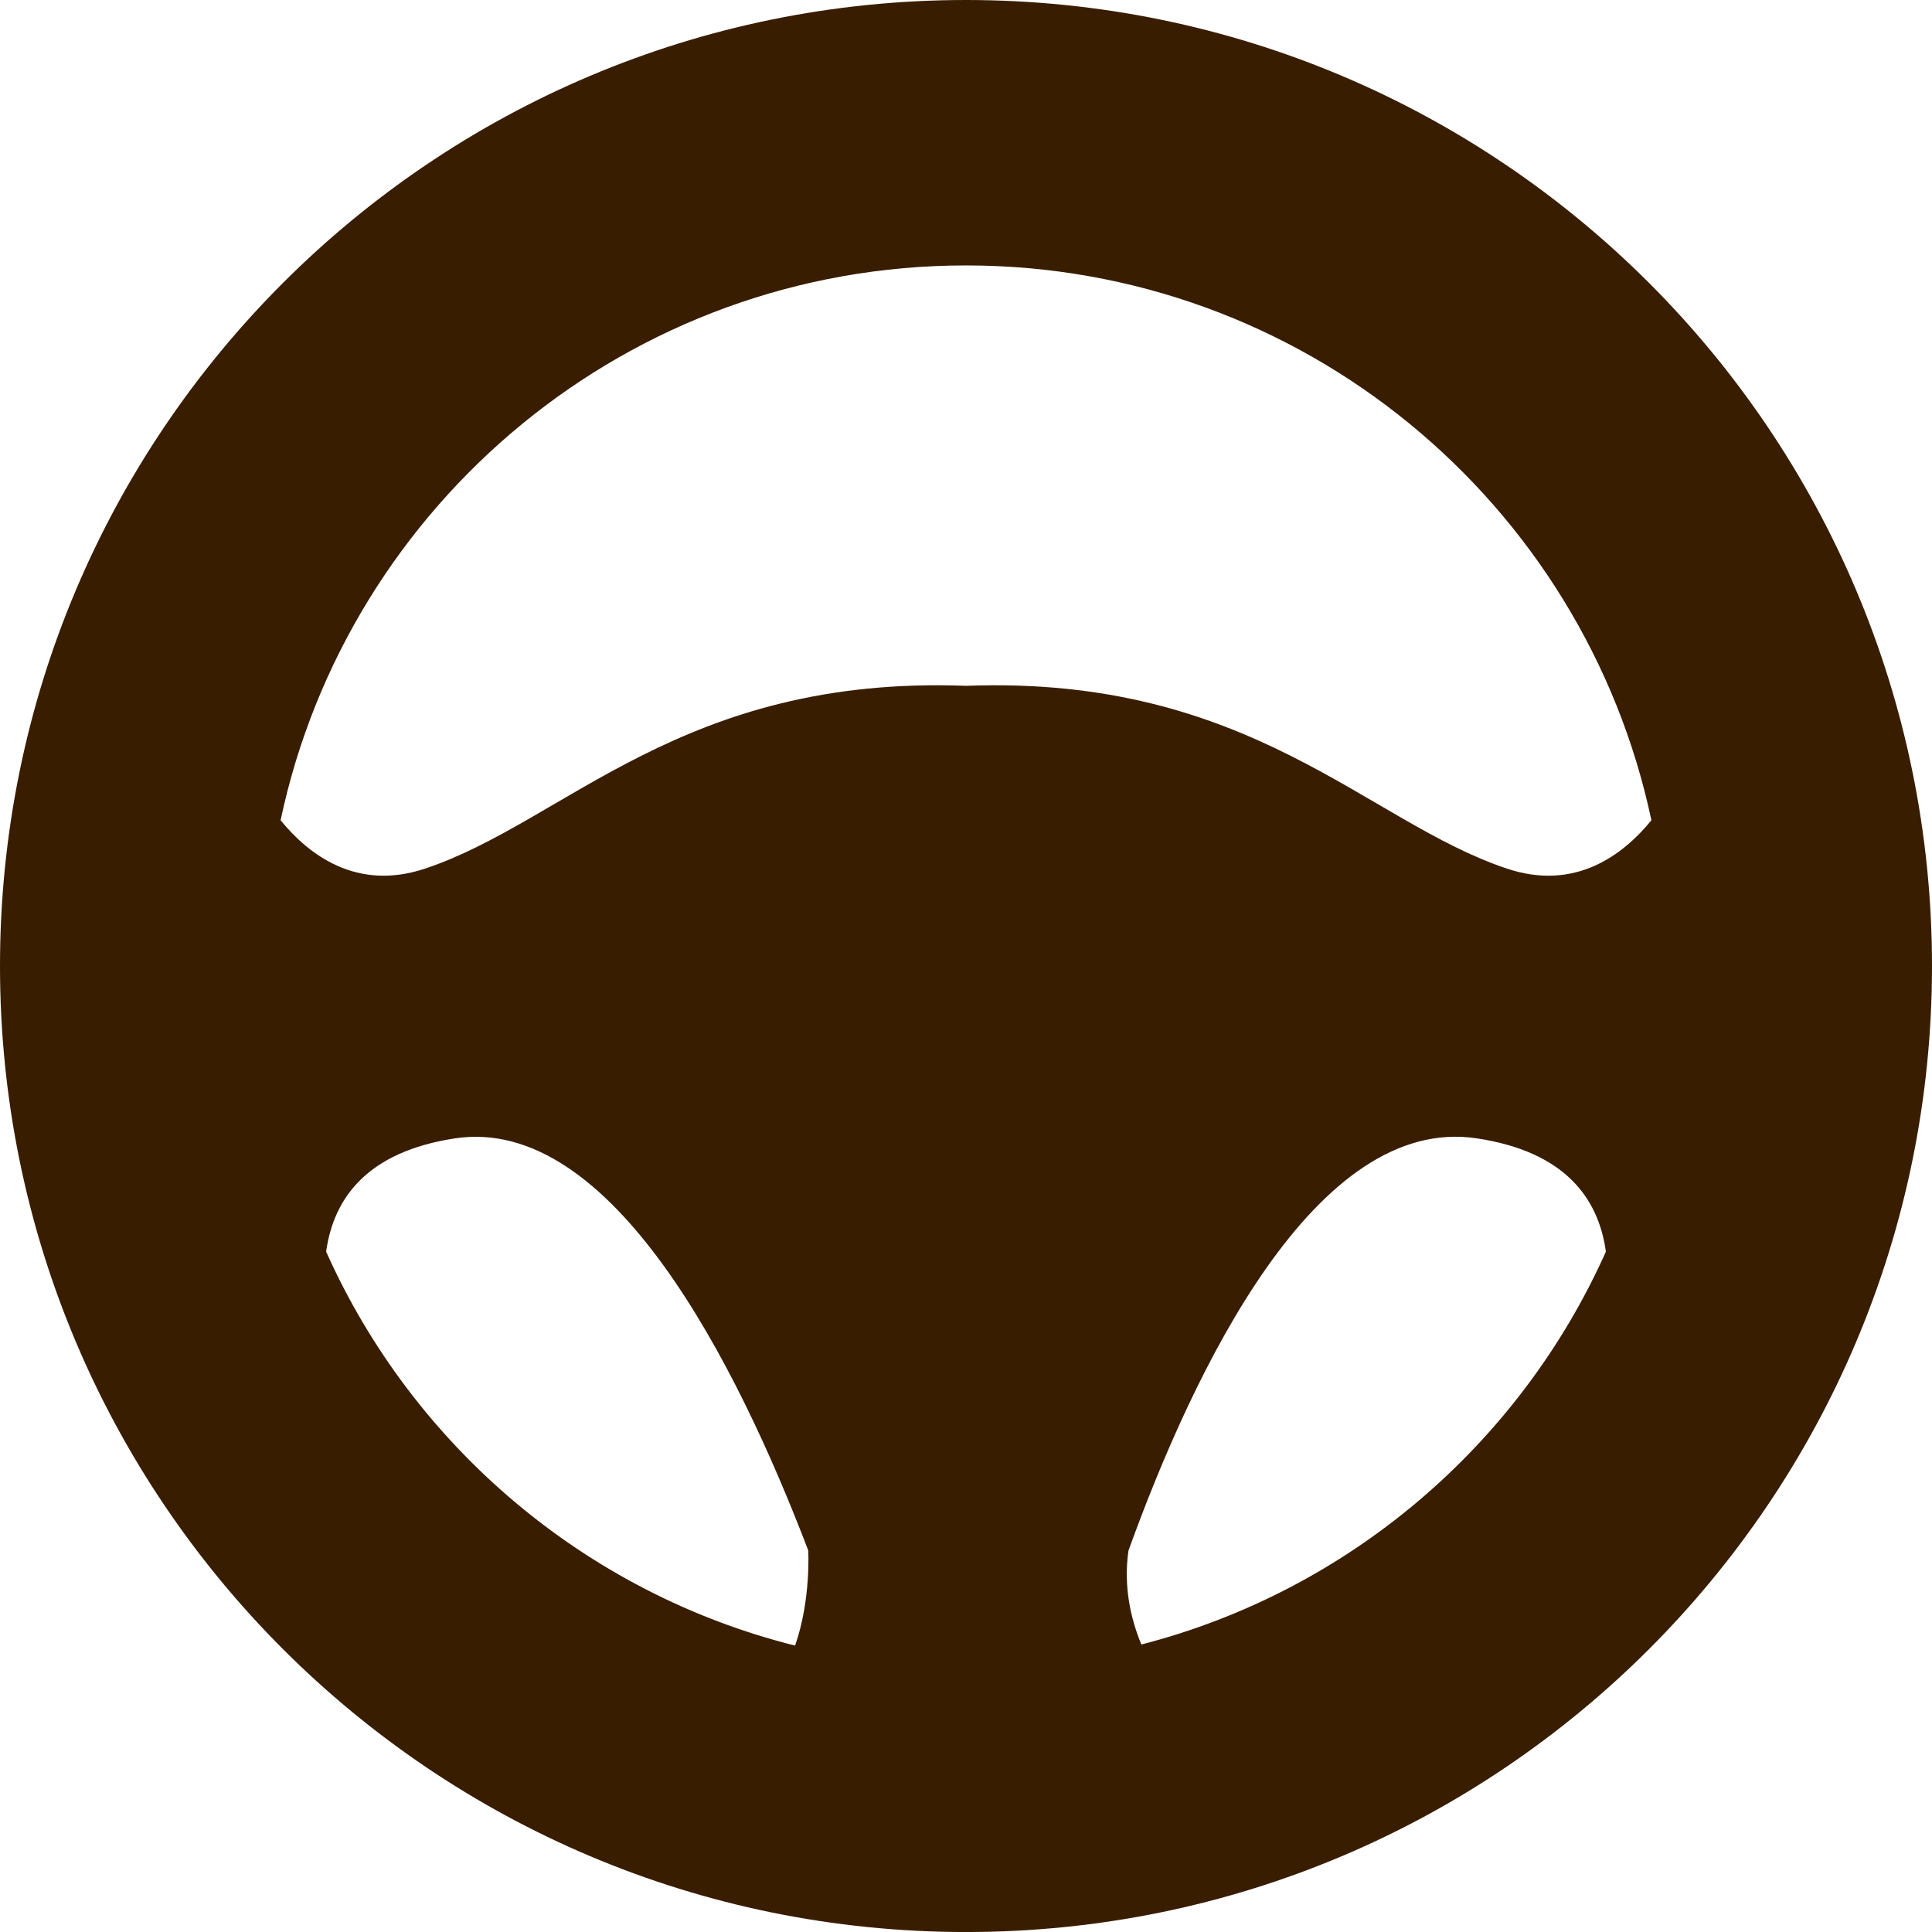 <svg version="1.1" id="图层_1" x="0px" y="0px" width="133.828px" height="133.83px" viewBox="0 0 133.828 133.83" enable-background="new 0 0 133.828 133.83" xml:space="preserve" xmlns="http://www.w3.org/2000/svg" xmlns:xlink="http://www.w3.org/1999/xlink" xmlns:xml="http://www.w3.org/XML/1998/namespace">
  <path fill="#391D00" d="M66.914,0C29.959,0,0,29.958,0,66.917c0,36.955,29.959,66.913,66.914,66.913
	c36.957,0,66.914-29.958,66.914-66.913C133.828,29.958,103.871,0,66.914,0z M55.074,113.989
	c-14.54-3.646-26.476-13.85-32.483-27.287c0.517-3.739,2.87-6.93,8.927-7.848c10.843-1.643,19.543,15.642,24.469,28.547
	C55.986,107.401,56.184,110.826,55.074,113.989z M79.061,113.914c-0.754-1.826-1.248-4.058-0.891-6.513
	c4.53-12.541,12.979-30.239,24.139-28.547c6.06,0.918,8.412,4.107,8.93,7.848C105.271,100.046,93.461,110.203,79.061,113.914z
	 M104.387,60.169C94.648,56.923,86.6,46.765,66.914,47.507c-19.685-0.743-27.734,9.416-37.473,12.662
	c-4.73,1.578-8.05-0.952-10.004-3.35c4.648-21.956,24.138-38.433,47.477-38.433s42.828,16.477,47.477,38.433
	C112.438,59.217,109.117,61.747,104.387,60.169z" class="color c1"/>
</svg>